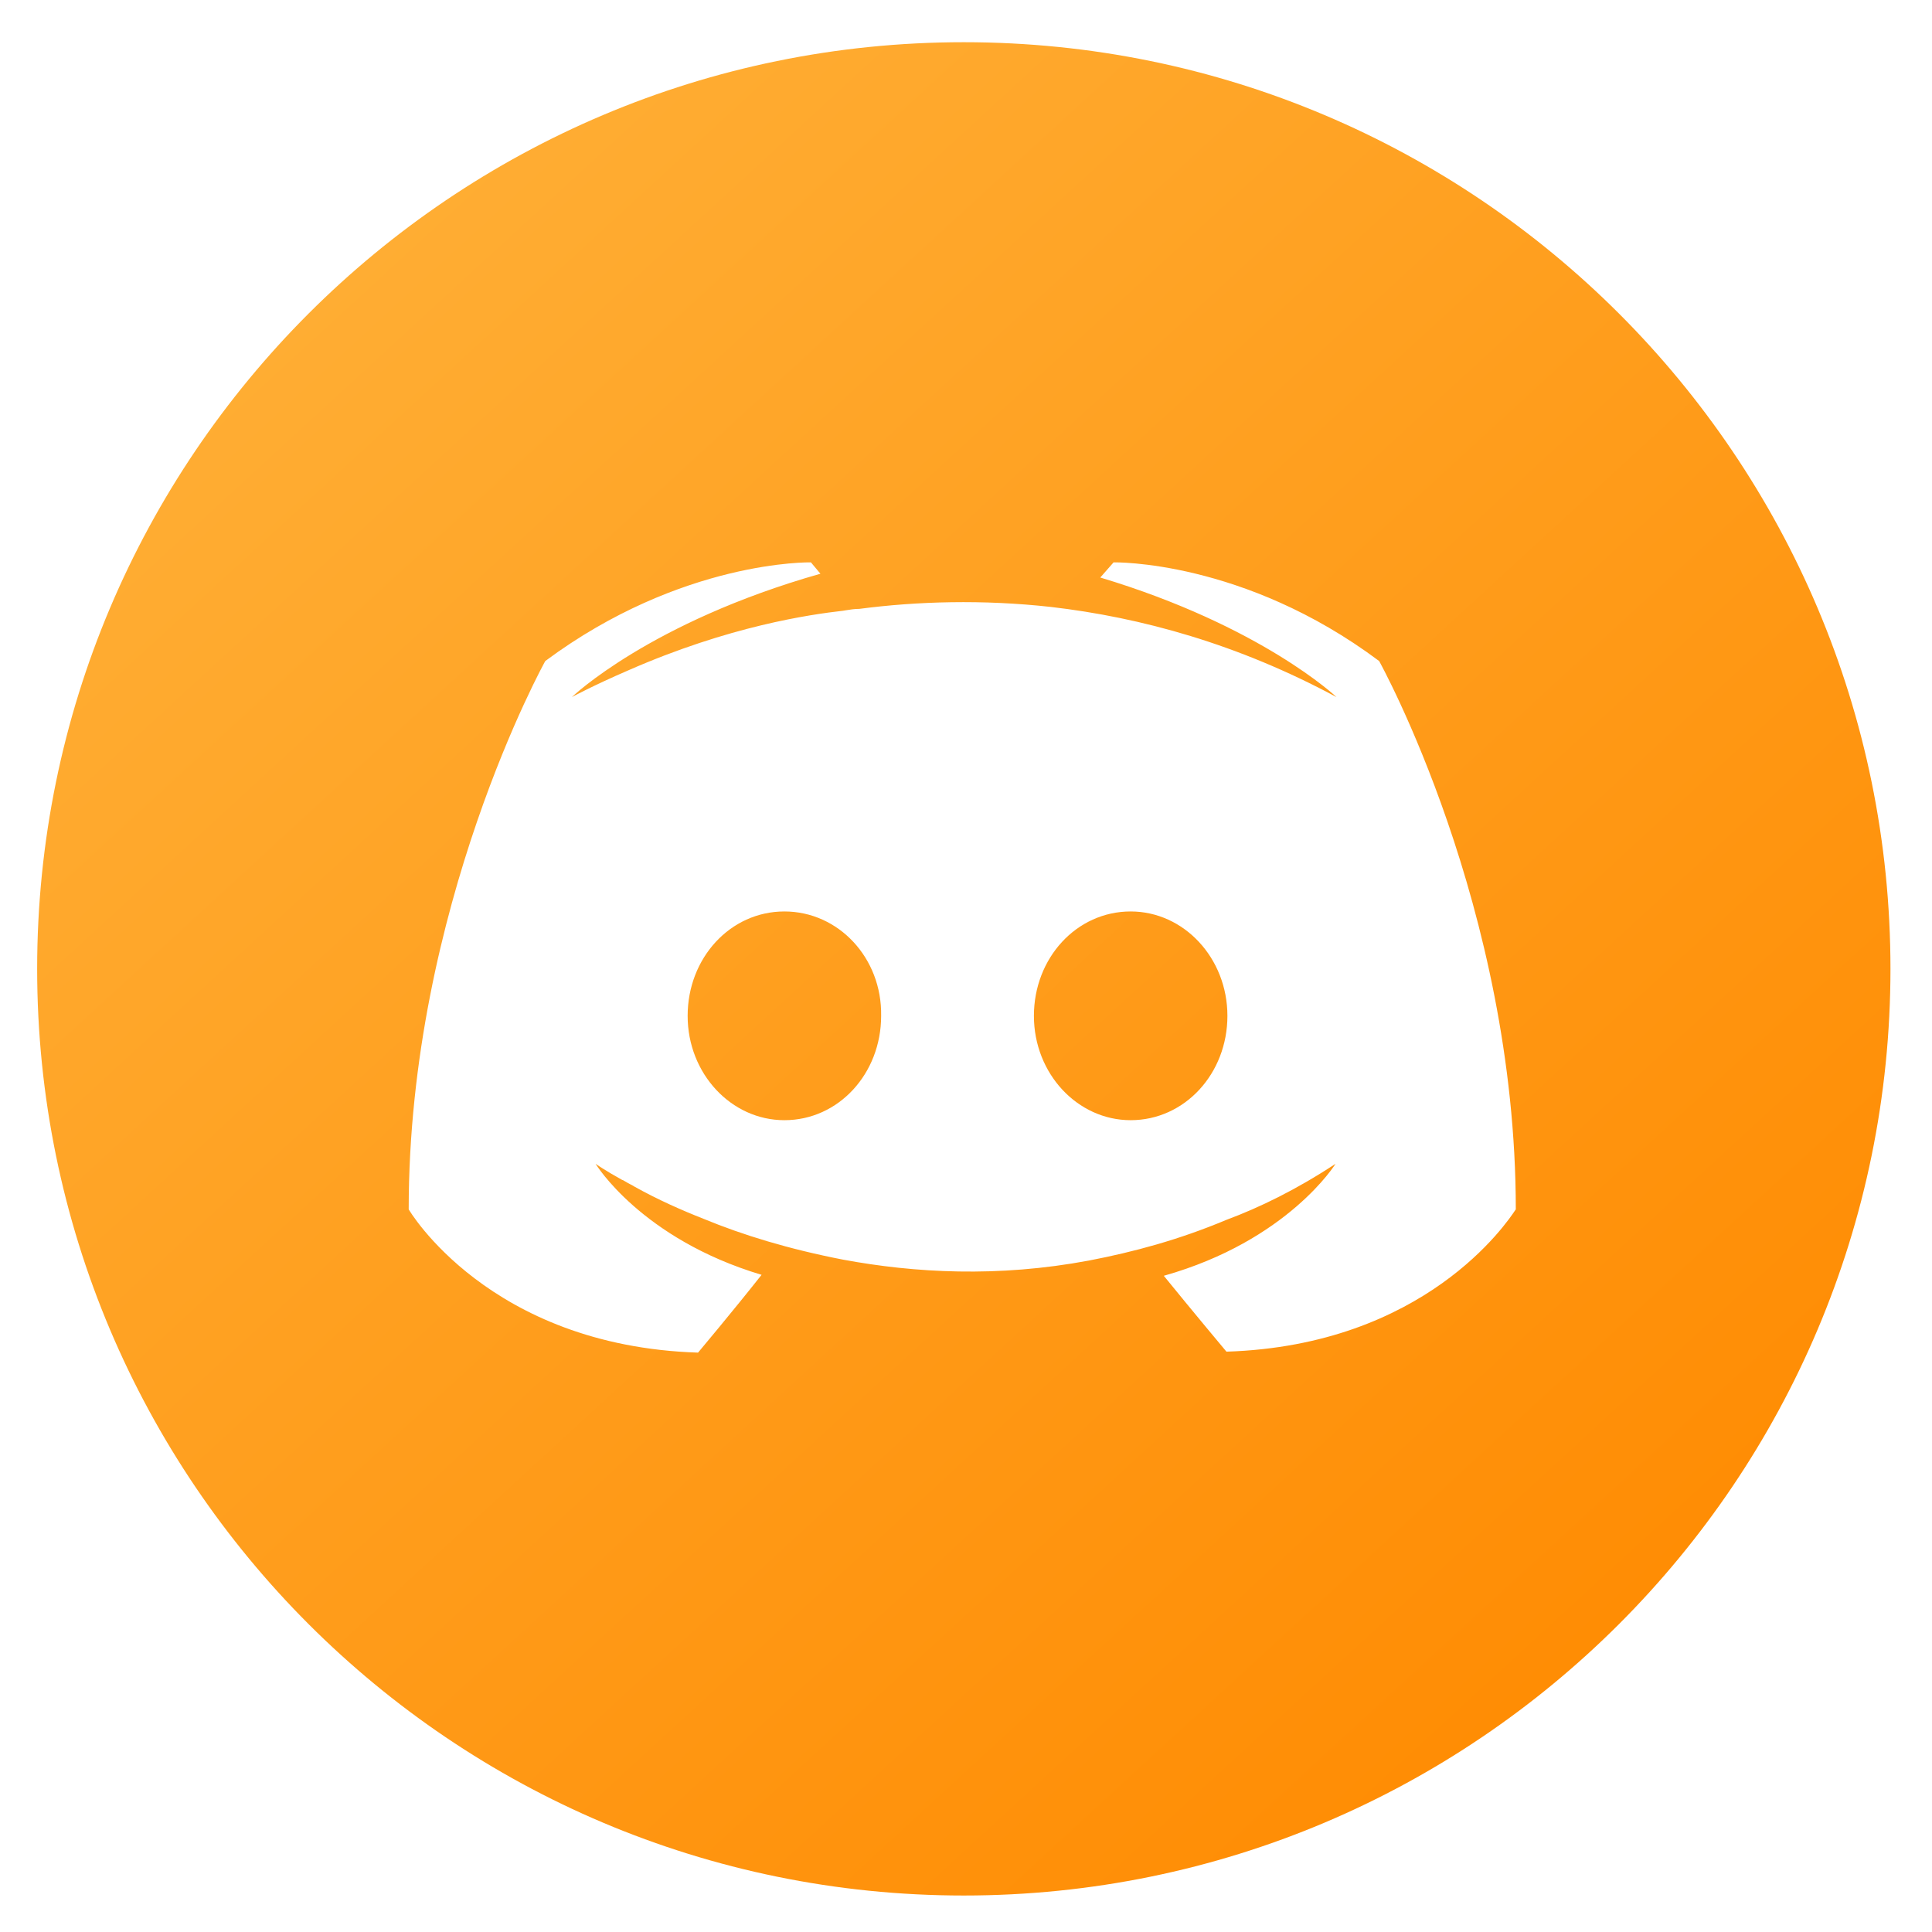 <svg xmlns="http://www.w3.org/2000/svg" width="26" height="26" fill="none" viewBox="0 0 26 26"><path fill="url(#paint0_linear_2653_63)" fill-rule="evenodd" d="M25.441 13.038C25.441 19.925 19.857 25.509 12.97 25.509C6.083 25.509 0.5 19.925 0.5 13.038C0.5 6.151 6.083 0.568 12.97 0.568C19.857 0.568 25.441 6.151 25.441 13.038ZM16.505 18.19C16.505 18.19 16.045 17.641 15.662 17.169C17.335 16.696 17.973 15.662 17.973 15.662C17.45 16.007 16.952 16.25 16.505 16.416C15.867 16.684 15.254 16.849 14.654 16.964C13.428 17.194 12.305 17.13 11.347 16.952C10.619 16.811 9.994 16.62 9.47 16.403C9.177 16.288 8.858 16.147 8.538 15.969C8.519 15.956 8.5 15.946 8.481 15.937L8.481 15.937C8.462 15.927 8.443 15.918 8.424 15.905C8.414 15.9 8.406 15.895 8.399 15.891C8.388 15.884 8.38 15.879 8.373 15.879C8.143 15.752 8.015 15.662 8.015 15.662C8.015 15.662 8.628 16.671 10.249 17.156C9.866 17.641 9.394 18.203 9.394 18.203C6.572 18.113 5.5 16.275 5.5 16.275C5.5 12.203 7.338 8.896 7.338 8.896C9.177 7.53 10.913 7.568 10.913 7.568L11.041 7.721C8.743 8.373 7.696 9.381 7.696 9.381C7.696 9.381 7.977 9.228 8.449 9.024C9.815 8.424 10.9 8.27 11.347 8.219L11.376 8.214C11.44 8.204 11.497 8.194 11.564 8.194C12.343 8.092 13.224 8.066 14.143 8.168C15.356 8.309 16.658 8.666 17.986 9.381C17.986 9.381 16.977 8.424 14.807 7.772L14.986 7.568C14.986 7.568 16.735 7.53 18.56 8.896C18.56 8.896 20.399 12.203 20.399 16.275C20.399 16.274 20.396 16.279 20.39 16.288C20.281 16.451 19.178 18.105 16.505 18.19ZM15.216 12.266C14.488 12.266 13.914 12.892 13.914 13.671C13.914 14.449 14.501 15.075 15.216 15.075C15.943 15.075 16.518 14.449 16.518 13.671C16.518 12.892 15.931 12.266 15.216 12.266ZM10.556 12.266C9.828 12.266 9.254 12.892 9.254 13.671C9.254 14.449 9.841 15.075 10.556 15.075C11.284 15.075 11.858 14.449 11.858 13.671C11.871 12.892 11.284 12.266 10.556 12.266Z" clip-rule="evenodd"/><defs><linearGradient id="paint0_linear_2653_63" x1="4.085" x2="22.434" y1="4.153" y2="24.117" gradientUnits="userSpaceOnUse"><stop stop-color="#FFAD33"/><stop offset="1" stop-color="#FF8A00"/></linearGradient></defs></svg>